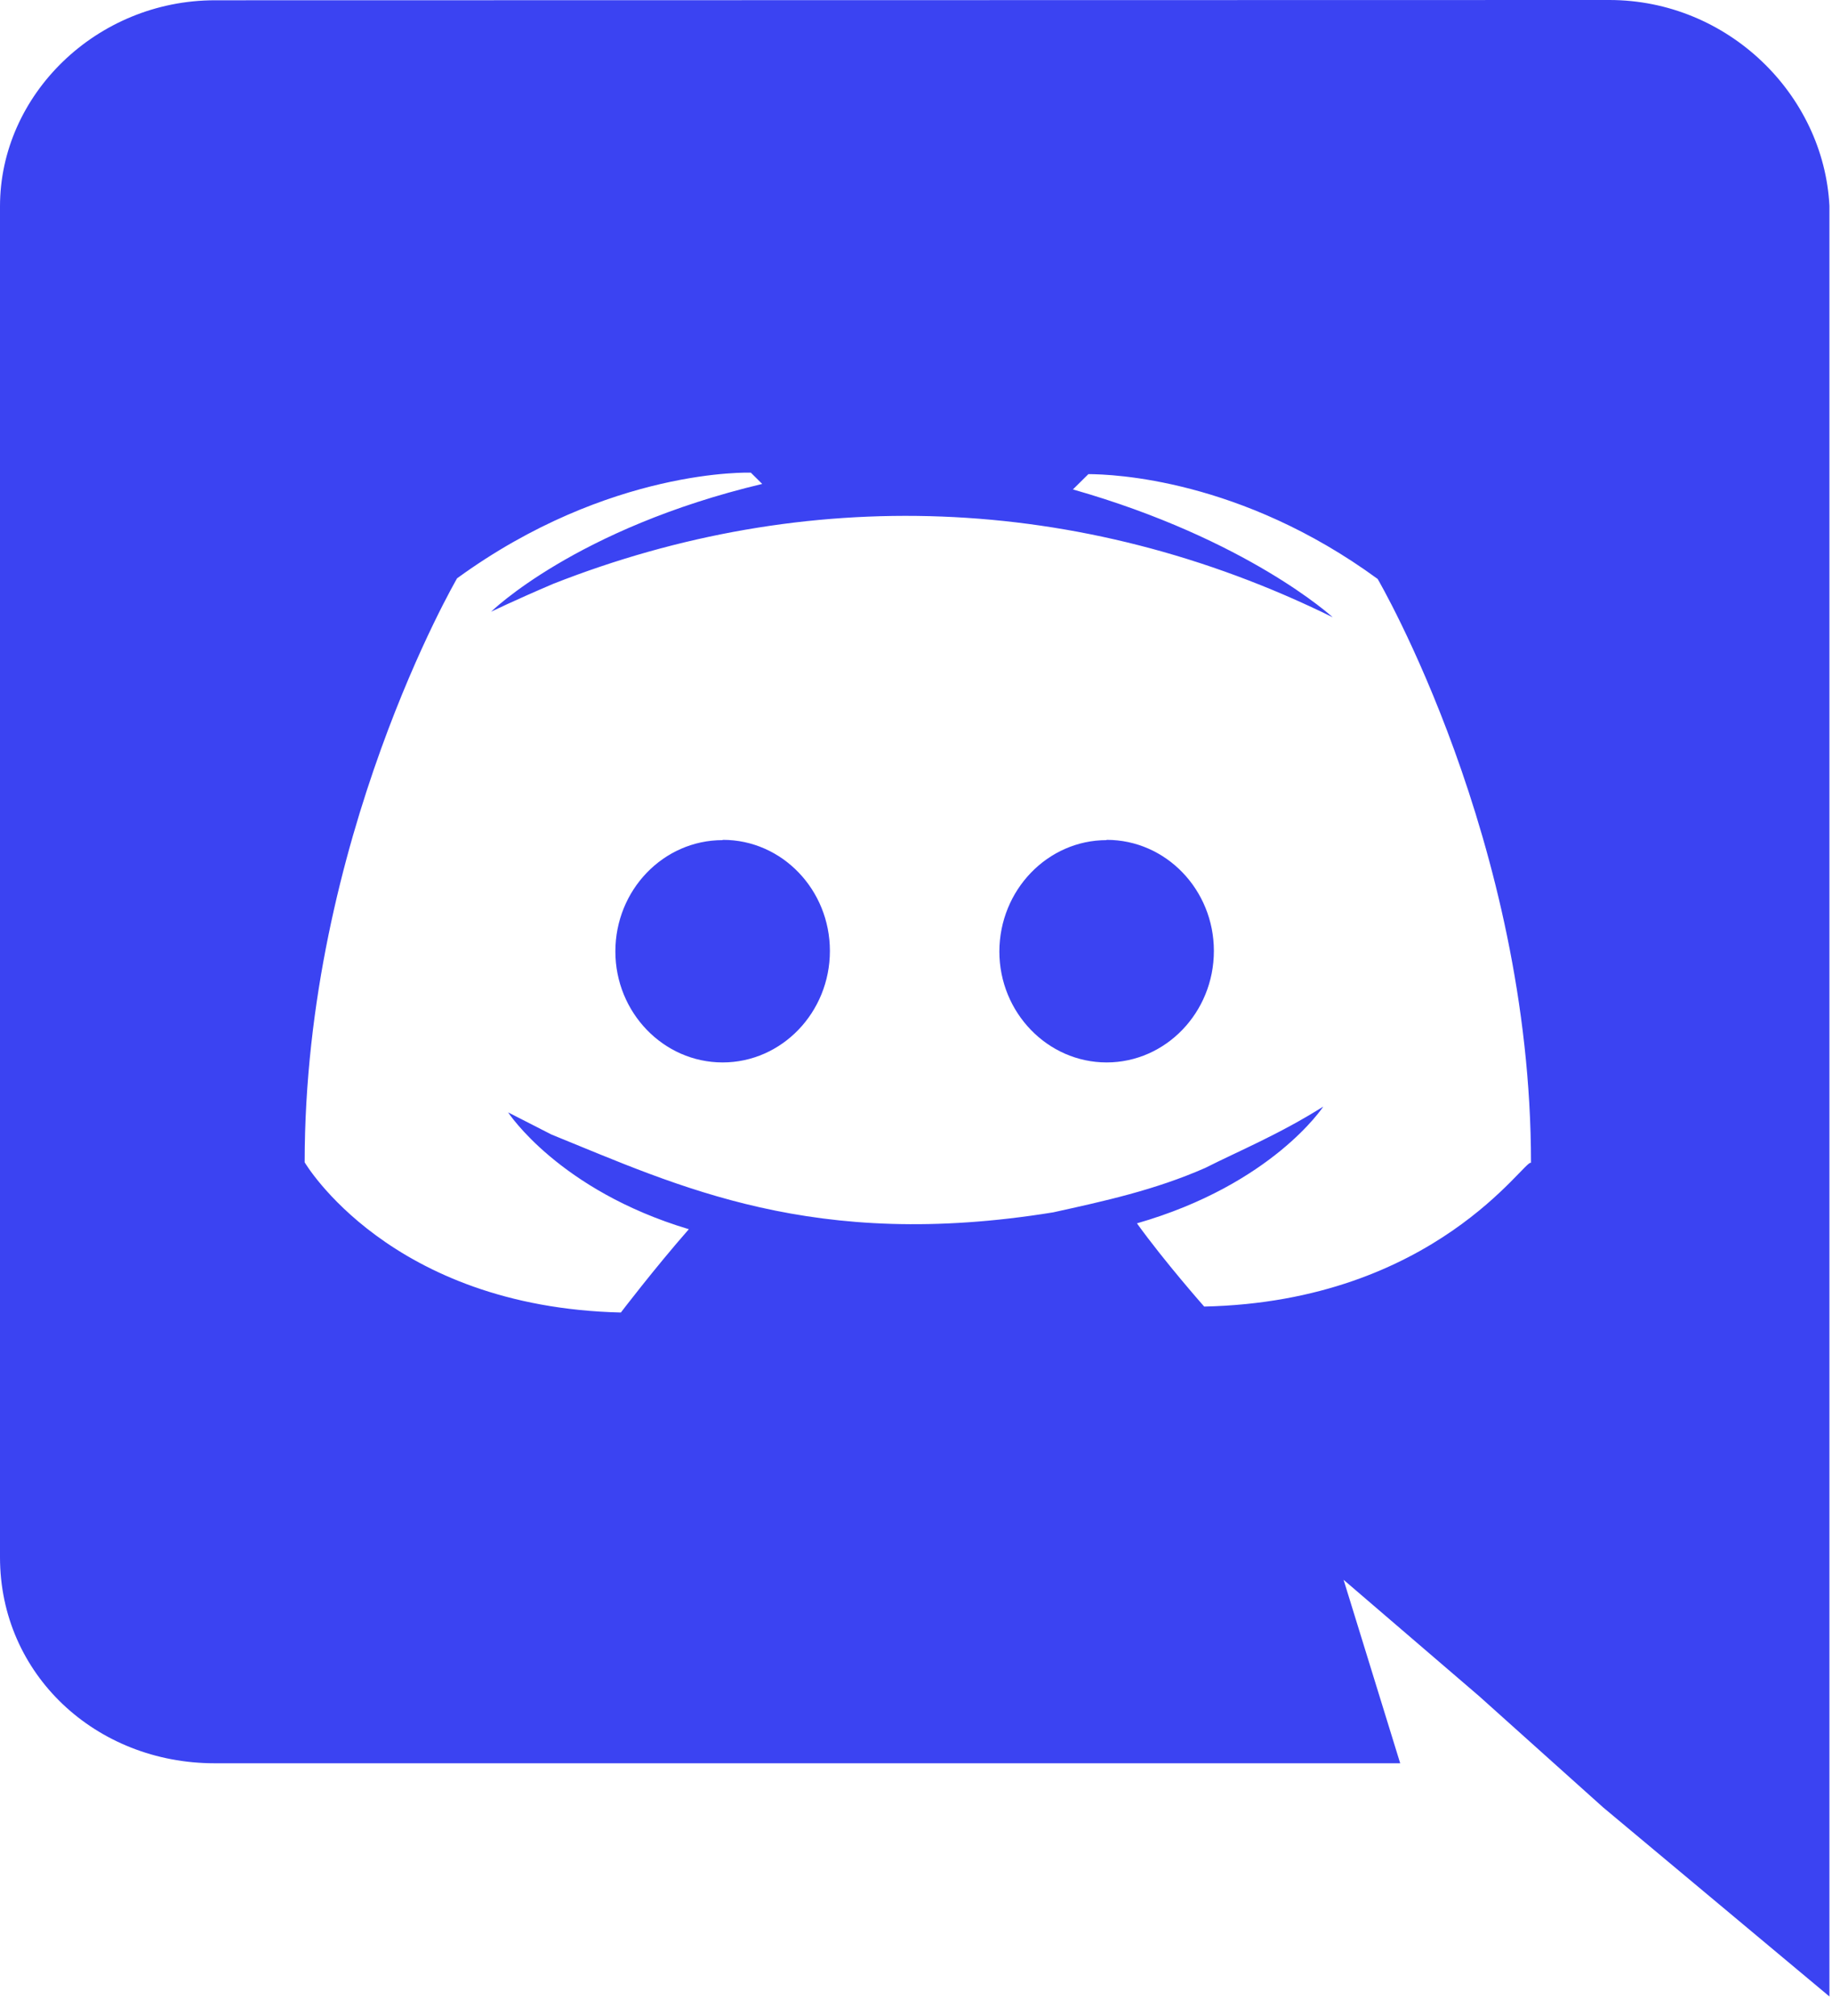 <?xml version="1.0" encoding="UTF-8"?>
<svg width="20px" height="22px" viewBox="0 0 20 22" version="1.1" xmlns="http://www.w3.org/2000/svg" xmlns:xlink="http://www.w3.org/1999/xlink">
    <!-- Generator: Sketch 60.1 (88133) - https://sketch.com -->
    <title>discord</title>
    <desc>Created with Sketch.</desc>
    <g id="-" stroke="none" stroke-width="1" fill="none" fill-rule="evenodd">
        <g id="discord" fill="#3B43F2" fill-rule="nonzero">
            <path d="M2.342,19.242 L15.286,19.242 L14.668,17.24 L16.147,18.509 L17.502,19.724 L19.972,21.787 L19.972,2.247 C19.91,1.032 18.864,0 17.568,0 L2.347,0.003 C1.051,0.003 0,1.037 0,2.251 L0,16.994 C0,18.275 1.049,19.242 2.342,19.242 L2.342,19.242 Z M4.99,6.311 C6.654,5.1 8.197,5.158 8.197,5.158 L8.321,5.281 C6.285,5.766 5.361,6.676 5.361,6.676 C5.361,6.676 5.608,6.555 6.04,6.371 C8.782,5.292 11.777,5.371 14.549,6.736 C14.549,6.736 13.624,5.885 11.713,5.341 L11.882,5.174 C12.146,5.175 13.544,5.224 15.04,6.318 C15.04,6.318 16.714,9.178 16.714,12.691 C16.659,12.624 15.676,14.203 13.146,14.258 C13.146,14.258 12.717,13.773 12.412,13.35 C13.892,12.925 14.446,12.076 14.446,12.076 C13.96,12.382 13.517,12.563 13.158,12.745 C12.605,12.988 12.051,13.108 11.498,13.23 C8.88,13.655 7.41,12.944 6.021,12.381 L5.547,12.139 C5.547,12.139 6.1,12.989 7.52,13.414 C7.147,13.839 6.778,14.323 6.778,14.323 C4.249,14.263 3.326,12.684 3.326,12.684 C3.326,9.165 4.99,6.311 4.99,6.311 L4.99,6.311 Z" id="Shape"></path>
            <path d="M12.081,11.594 C12.726,11.594 13.252,11.049 13.252,10.377 C13.252,9.71 12.729,9.165 12.081,9.165 L12.081,9.168 C11.438,9.168 10.912,9.711 10.91,10.383 C10.91,11.049 11.436,11.594 12.081,11.594 Z" id="Path"></path>
            <path d="M7.889,11.594 C8.534,11.594 9.06,11.049 9.06,10.377 C9.06,9.71 8.538,9.165 7.892,9.165 L7.889,9.168 C7.243,9.168 6.718,9.711 6.718,10.383 C6.718,11.049 7.243,11.594 7.889,11.594 L7.889,11.594 Z" id="Path"></path>
        </g>
    </g>
</svg>